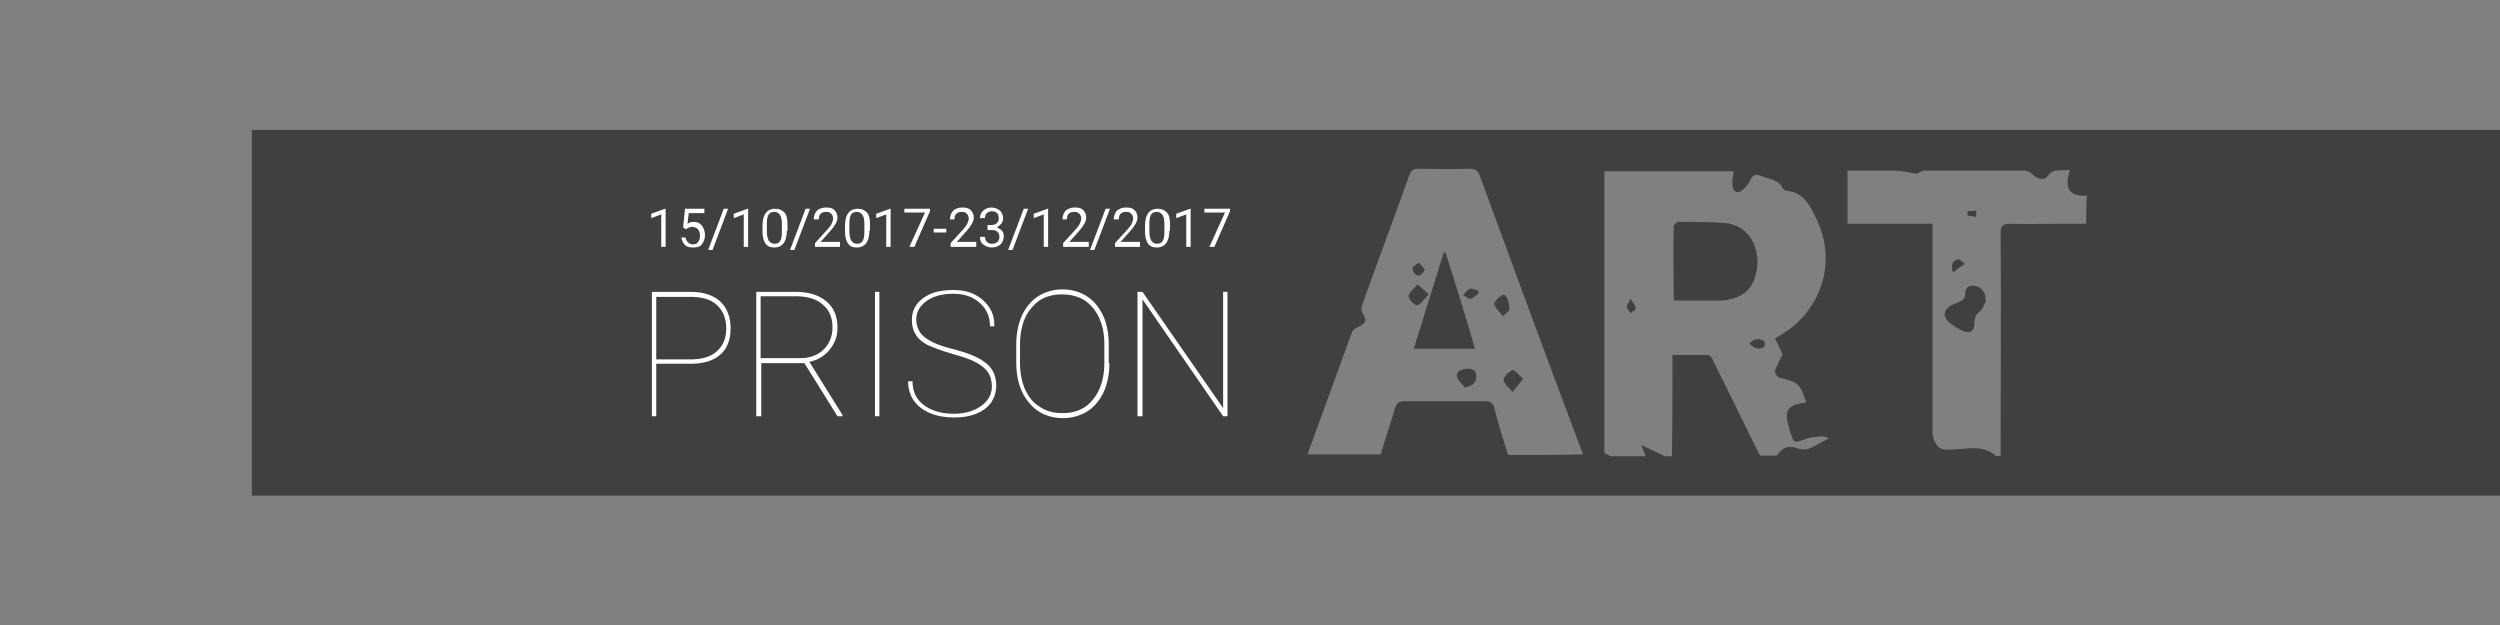 <?xml version="1.0" encoding="utf-8"?>
<!-- Generator: Adobe Illustrator 21.1.0, SVG Export Plug-In . SVG Version: 6.00 Build 0)  -->
<svg version="1.1" id="Layer_1" xmlns="http://www.w3.org/2000/svg" xmlns:xlink="http://www.w3.org/1999/xlink" x="0px" y="0px"
	 viewBox="0 0 400 100" style="enable-background:new 0 0 400 100;" xml:space="preserve">
<rect x="0" y="0" width="400" height="100" fill="#808080" stroke="none"/>
<style type="text/css">
	.st0{opacity:0.5;}
	.st1{fill:#FFFFFF;}
	.st2{opacity:0.7;}
	.st3{fill:#780A23;}
</style>
<title>campaign</title>
<g>
	<g class="st0">
		<path d="M235.2,46.2c-0.4,0.1-0.7,0.6-1.1,1c0.4,0.2,0.9,0.7,1.2,0.6c0.5-0.1,0.9-0.6,1.3-0.9c0-0.1,0-0.3-0.1-0.4
			C236.1,46.4,235.6,46.1,235.2,46.2z"/>
		<path d="M240.4,47.2c-0.6,0.3-1.4,1.1-1.3,1.5c0.2,0.7,0.9,1.3,1.4,1.9c0.4-0.4,0.9-0.9,1-1C241.5,48,240.9,46.9,240.4,47.2z"/>
		<path d="M260.3,49.1c0,0.3,0.4,0.7,0.6,1c0.3-0.3,0.8-0.5,0.8-0.8c0-0.4-0.4-0.8-0.8-1.5C260.6,48.4,260.3,48.7,260.3,49.1z"/>
		<path d="M242,59.2c-0.6,0.3-1.5,1.1-1.4,1.6c0.1,0.7,0.9,1.3,1.4,1.9c0.5-0.6,1-1.2,1.7-2.1C243,60,242.3,59.1,242,59.2z"/>
		<path d="M226.9,44.1c0.4,0,0.9-0.5,1-0.9c0.1-0.2-0.5-0.7-0.9-1.2c-0.5,0.4-1.1,0.8-1,1C226.1,43.5,226.5,44.1,226.9,44.1z"/>
		<path d="M234.8,59c-0.8,0-1.8,0.3-1.7,1.2c0.1,0.6,0.8,1.2,1.3,1.8c1.3-0.3,1.8-0.8,1.8-1.7C236.3,59.3,235.6,59,234.8,59z"/>
		<path d="M231.3,40.4c-0.1,0-0.2,0-0.3,0c-1.6,5.1-3.2,10.3-4.8,15.4c3.4,0,6.6,0,9.8,0C234.5,50.6,232.9,45.5,231.3,40.4z"/>
		<path d="M226.9,48.8c0.6-0.3,0.9-0.9,1.7-1.7c-0.8-0.7-1.3-1.2-1.8-1.6c-0.5,0.6-1.1,1.1-1.4,1.7
			C225.2,47.8,226.5,49.1,226.9,48.8z"/>
		<path d="M316.2,33.7c-0.5,0-0.9,0.1-1.4,0.1c0,0.2,0,0.5,0,0.7c0.5,0.1,0.9,0.1,1.4,0.2C316.2,34.4,316.2,34.1,316.2,33.7z"/>
		<path d="M276.1,35.7c-2.5-0.2-5-0.2-7.5-0.2c-0.3,0-0.8,0.4-0.8,0.7c-0.1,3.9,0,7.8,0,11.8c0.3,0.1,0.4,0.1,0.6,0.1
			c2.2,0,4.4,0,6.6,0c4-0.1,6-2.1,6.2-6.1C281.2,38.6,279.2,36,276.1,35.7z"/>
		<path d="M315.7,45.7c-1.1,0-1.3,0.7-1.3,1.7c0,0.3-0.4,0.6-0.7,0.8c-0.5,0.3-1.1,0.4-1.6,0.7c-1.1,0.7-1.3,1.7-0.3,2.6
			c0.7,0.6,1.6,1.2,2.4,1.5c1.1,0.4,1.7-0.1,1.7-1.2c0-0.9,0.2-1.5,0.9-2c0.5-0.4,0.7-1.2,0.9-1.5c0-0.4,0-0.4,0-0.5
			C317.7,46.7,316.8,45.7,315.7,45.7z"/>
		<path d="M40.3,20.8v58.5h360.2V20.8H40.3z M241.3,72.8c-0.8-2.5-1.6-5-2.2-7.5c-0.2-0.9-0.7-1.1-1.5-1.1c-4.3,0-8.6,0-12.9,0
			c-0.9,0-1.2,0.3-1.5,1.1c-0.7,2.5-1.6,5-2.3,7.4c-3.9,0-7.8,0-11.7,0c2.4-6.5,4.7-13,7.1-19.5c0.1-0.4,0.6-0.7,1-0.9
			c1.3-0.6,1.4-1,0.7-2.2c-0.2-0.3-0.2-0.8-0.1-1.2c2.5-7,5.1-13.9,7.6-20.9c0.3-0.8,0.7-1,1.5-1c2.7,0,5.4,0.1,8.1,0
			c1,0,1.4,0.3,1.7,1.2c5.1,13.9,10.2,27.8,15.4,41.6c0.4,1,0.7,1.9,1.1,2.9C249.3,72.8,245.3,72.8,241.3,72.8z M292.3,70.3
			c-1,0.5-1.9,1.1-2.9,1.5c-0.5,0.2-1.1,0.1-1.6,0c-1.5-0.6-2.6-0.3-3.5,1.1c-0.9,0-1.8,0-2.7,0c-2.6-5.2-5.1-10.4-7.7-15.6
			c-0.1-0.2-0.4-0.5-0.7-0.5c-1.8,0-3.7,0-5.6,0c0,0.8,0,1.3,0,1.9c0,4.8,0,9.5-0.1,14.3c-0.4,0-0.7,0-1.1,0
			c-1.1-0.5-2.3-1.1-3.8-1.8c0.3,0.8,0.5,1.3,0.7,1.8c-1.9,0-3.7,0-5.6,0c-0.3-0.2-0.7-0.3-1-0.5c0-14.9,0-30,0-45.1
			c6.9,0,13.8,0,20.7,0c-0.1,0.8-0.3,1.5-0.2,2.3c0.1,1.1,0.9,1.4,1.7,0.6c0.5-0.4,0.9-0.9,1.1-1.4c0.4-1,1-1.1,1.9-0.7
			c1.2,0.5,2.7,0.5,3.4,2c0.1,0.1,0.3,0.3,0.4,0.3c3,0.2,4,2.6,5,4.7c3.3,6.9,0.6,14.8-6.1,18.6c-0.2,0.1-0.4,0.2-0.6,0.4
			c0.5,0.9,0.9,1.8,1.2,2.5c-0.5,1-0.9,1.8-1.2,2.6c-0.1,0.3,0.4,1.1,0.7,1.1c3.1,0.8,3.3,1,4.3,4c-3.3,0.4-3.6,1.4-2.6,4.6
			c0.6,2,0.7,1.9,2.6,1.2c0.8-0.3,1.7-0.3,2.6-0.4c0.4,0,0.8,0.3,1.2,0.4C292.7,70.1,292.5,70.2,292.3,70.3z M333.8,35.8
			c-1.6,0-3.1,0-4.7,0c-2.5,0-5,0.1-7.4,0c-1.3,0-1.6,0.3-1.6,1.6c0.1,11.3,0,22.6,0,33.9c0,0.5,0,1,0,1.6c-0.4,0-0.7,0.2-0.8,0
			c-2-1.7-4.3-1.1-6.5-1c-1.2,0-2.4,0.4-3.1-1c-0.3-0.5-0.5-1.1-0.5-1.6c0-10.6,0-21.2,0-31.8c0-0.5,0-1,0-1.7c-4.6,0-9.1,0-13.6,0
			c0-2.8,0-5.7,0-8.5c2.5,0,4.9,0,7.4,0c1.2,0,2.4,0.3,3.6,0.5c0.4-0.1,0.9-0.5,1.4-0.5c5.3,0,10.7,0,16,0c0.4,0,0.9,0.3,1.2,0.6
			c0.7,0.7,1.9,1.1,2.4,0.3c1-1.4,2.3-0.8,3.6-1c-1,2.9-0.1,4.3,2.7,4.1C333.8,32.8,333.8,34.2,333.8,35.8z"/>
		<path d="M314.4,42.2c-0.4-0.2-0.8-0.8-1.1-0.7c-0.8,0.2-1.3,0.8-0.8,2.1C313.2,43,313.8,42.6,314.4,42.2z"/>
		<path d="M279.9,55c0.7,0.6,1.5,1.1,2.4,0.5c0.1-0.1,0.1-0.8,0-0.9C281.5,54.1,280.6,54.1,279.9,55z"/>
	</g>
	<g>
		<g>
			<path class="st1" d="M105,58.2v8.4h-0.7V46.7h6.2c2,0,3.6,0.5,4.7,1.5c1.1,1,1.7,2.5,1.7,4.3c0,1.8-0.5,3.2-1.6,4.2
				c-1.1,1-2.7,1.5-4.7,1.5H105z M105,57.5h5.5c1.8,0,3.2-0.4,4.2-1.3c1-0.9,1.5-2.1,1.5-3.6c0-1.6-0.5-2.9-1.5-3.8
				c-1-0.9-2.4-1.3-4.2-1.3H105V57.5z"/>
			<path class="st1" d="M128.7,58.1h-6.9v8.5H121V46.7h6.4c2,0,3.6,0.5,4.8,1.5c1.2,1,1.8,2.4,1.8,4.2c0,1.4-0.4,2.5-1.3,3.6
				c-0.8,1-1.9,1.6-3.2,1.9l5.3,8.5v0.2H134L128.7,58.1z M121.8,57.3h6.3c1.5,0,2.8-0.5,3.7-1.4c0.9-0.9,1.4-2.1,1.4-3.5
				c0-1.6-0.5-2.8-1.6-3.7c-1-0.9-2.5-1.3-4.3-1.3h-5.6V57.3z"/>
			<path class="st1" d="M140.7,66.6H140V46.7h0.7V66.6z"/>
			<path class="st1" d="M158.7,61.8c0-0.8-0.2-1.6-0.6-2.2c-0.4-0.6-1-1.1-1.9-1.6c-0.9-0.5-2.1-0.9-3.9-1.4c-1.7-0.5-3-1-3.9-1.4
				c-0.9-0.5-1.5-1-1.9-1.7c-0.4-0.6-0.6-1.4-0.6-2.3c0-1.5,0.6-2.6,1.8-3.5c1.2-0.9,2.8-1.3,4.8-1.3c1.3,0,2.4,0.2,3.4,0.7
				c1,0.5,1.8,1.2,2.4,2.1c0.6,0.9,0.8,1.9,0.8,3h-0.7c0-1.5-0.5-2.7-1.6-3.7c-1.1-1-2.5-1.5-4.3-1.5c-1.8,0-3.2,0.4-4.3,1.2
				c-1.1,0.8-1.6,1.8-1.6,2.9c0,1.2,0.5,2.2,1.4,2.9c0.9,0.7,2.5,1.4,4.7,1.9c2.2,0.6,3.7,1.2,4.8,2c1.3,0.9,1.9,2.2,1.9,3.8
				c0,1-0.3,1.9-0.8,2.7c-0.6,0.8-1.4,1.4-2.4,1.8c-1,0.4-2.2,0.6-3.5,0.6c-1.4,0-2.7-0.2-3.9-0.7c-1.2-0.5-2-1.2-2.6-2
				c-0.6-0.9-0.9-1.9-0.9-3.1h0.7c0,1.6,0.6,2.9,1.8,3.8c1.2,0.9,2.8,1.4,4.8,1.4c1.7,0,3.2-0.4,4.3-1.2
				C158.1,64.2,158.7,63.1,158.7,61.8z"/>
			<path class="st1" d="M177.5,58.1c0,1.7-0.3,3.3-0.9,4.6c-0.6,1.3-1.5,2.4-2.6,3.1c-1.1,0.7-2.5,1.1-3.9,1.1
				c-2.2,0-4.1-0.8-5.4-2.4c-1.4-1.6-2.1-3.8-2.1-6.5v-2.9c0-1.7,0.3-3.2,0.9-4.6c0.6-1.3,1.5-2.4,2.6-3.1c1.1-0.7,2.5-1.1,3.9-1.1
				c1.5,0,2.8,0.4,3.9,1.1c1.1,0.7,2,1.8,2.6,3.1c0.6,1.3,0.9,2.9,0.9,4.6V58.1z M176.7,55.1c0-2.4-0.6-4.3-1.8-5.8
				c-1.2-1.5-2.9-2.2-5-2.2c-2.1,0-3.7,0.7-4.9,2.2c-1.2,1.4-1.8,3.4-1.8,5.9v2.9c0,1.6,0.3,3,0.8,4.2c0.6,1.2,1.3,2.2,2.4,2.8
				c1,0.7,2.2,1,3.6,1c2.1,0,3.7-0.7,4.9-2.2c1.2-1.5,1.8-3.4,1.8-5.9V55.1z"/>
			<path class="st1" d="M196.4,66.6h-0.7l-12.9-18.7v18.7H182V46.7h0.8l12.9,18.6V46.7h0.7V66.6z"/>
		</g>
		<g>
			<path class="st1" d="M106.6,39.5h-0.8v-5.2l-1.6,0.6v-0.7l2.2-0.8h0.1V39.5z"/>
			<path class="st1" d="M109.3,36.4l0.3-3h3.1v0.7h-2.5l-0.2,1.7c0.3-0.2,0.6-0.3,1-0.3c0.6,0,1,0.2,1.3,0.6
				c0.3,0.4,0.5,0.9,0.5,1.5c0,0.6-0.2,1.1-0.5,1.5s-0.8,0.5-1.4,0.5c-0.5,0-1-0.1-1.3-0.4c-0.3-0.3-0.5-0.7-0.6-1.2h0.7
				c0,0.3,0.2,0.6,0.4,0.8c0.2,0.2,0.5,0.3,0.8,0.3c0.4,0,0.6-0.1,0.8-0.4c0.2-0.2,0.3-0.6,0.3-1c0-0.4-0.1-0.7-0.3-1
				c-0.2-0.2-0.5-0.4-0.9-0.4c-0.3,0-0.6,0.1-0.8,0.2l-0.2,0.2L109.3,36.4z"/>
			<path class="st1" d="M114,40h-0.7l2.5-6.6h0.7L114,40z"/>
			<path class="st1" d="M119.8,39.5H119v-5.2l-1.6,0.6v-0.7l2.2-0.8h0.1V39.5z"/>
			<path class="st1" d="M125.9,36.9c0,0.9-0.2,1.6-0.5,2c-0.3,0.4-0.8,0.7-1.5,0.7c-0.7,0-1.1-0.2-1.4-0.6c-0.3-0.4-0.5-1.1-0.5-1.9
				v-1c0-0.9,0.2-1.6,0.5-2c0.3-0.4,0.8-0.7,1.5-0.7c0.7,0,1.1,0.2,1.5,0.6s0.5,1.1,0.5,1.9V36.9z M125.1,35.8
				c0-0.7-0.1-1.1-0.3-1.4c-0.2-0.3-0.5-0.5-0.9-0.5c-0.4,0-0.7,0.1-0.9,0.4c-0.2,0.3-0.3,0.8-0.3,1.4V37c0,0.7,0.1,1.1,0.3,1.5
				c0.2,0.3,0.5,0.5,0.9,0.5c0.4,0,0.7-0.1,0.9-0.4c0.2-0.3,0.3-0.8,0.3-1.4V35.8z"/>
			<path class="st1" d="M127.1,40h-0.7l2.5-6.6h0.7L127.1,40z"/>
			<path class="st1" d="M134.4,39.5h-4v-0.6l2.1-2.3c0.3-0.4,0.5-0.6,0.6-0.9c0.1-0.2,0.2-0.5,0.2-0.7c0-0.3-0.1-0.6-0.3-0.8
				c-0.2-0.2-0.4-0.3-0.8-0.3c-0.4,0-0.7,0.1-0.9,0.3c-0.2,0.2-0.3,0.5-0.3,0.9h-0.8c0-0.6,0.2-1,0.5-1.4c0.4-0.3,0.8-0.5,1.5-0.5
				c0.6,0,1,0.1,1.3,0.4c0.3,0.3,0.5,0.7,0.5,1.2c0,0.6-0.4,1.3-1.1,2.1l-1.6,1.8h3.1V39.5z"/>
			<path class="st1" d="M139.1,36.9c0,0.9-0.2,1.6-0.5,2c-0.3,0.4-0.8,0.7-1.5,0.7c-0.7,0-1.1-0.2-1.4-0.6c-0.3-0.4-0.5-1.1-0.5-1.9
				v-1c0-0.9,0.2-1.6,0.5-2c0.3-0.4,0.8-0.7,1.5-0.7c0.7,0,1.1,0.2,1.5,0.6s0.5,1.1,0.5,1.9V36.9z M138.3,35.8
				c0-0.7-0.1-1.1-0.3-1.4c-0.2-0.3-0.5-0.5-0.9-0.5c-0.4,0-0.7,0.1-0.9,0.4c-0.2,0.3-0.3,0.8-0.3,1.4V37c0,0.7,0.1,1.1,0.3,1.5
				c0.2,0.3,0.5,0.5,0.9,0.5c0.4,0,0.7-0.1,0.9-0.4c0.2-0.3,0.3-0.8,0.3-1.4V35.8z"/>
			<path class="st1" d="M142.6,39.5h-0.8v-5.2l-1.6,0.6v-0.7l2.2-0.8h0.1V39.5z"/>
			<path class="st1" d="M148.8,33.8l-2.5,5.7h-0.8L148,34h-3.3v-0.6h4.1V33.8z"/>
			<path class="st1" d="M151.4,37.2h-2v-0.6h2V37.2z"/>
			<path class="st1" d="M156.1,39.5h-4v-0.6l2.1-2.3c0.3-0.4,0.5-0.6,0.6-0.9c0.1-0.2,0.2-0.5,0.2-0.7c0-0.3-0.1-0.6-0.3-0.8
				c-0.2-0.2-0.4-0.3-0.8-0.3c-0.4,0-0.7,0.1-0.9,0.3c-0.2,0.2-0.3,0.5-0.3,0.9H152c0-0.6,0.2-1,0.5-1.4c0.4-0.3,0.8-0.5,1.5-0.5
				c0.6,0,1,0.1,1.3,0.4c0.3,0.3,0.5,0.7,0.5,1.2c0,0.6-0.4,1.3-1.1,2.1l-1.6,1.8h3.1V39.5z"/>
			<path class="st1" d="M158,36h0.6c0.4,0,0.7-0.1,0.9-0.3c0.2-0.2,0.3-0.4,0.3-0.8c0-0.7-0.4-1.1-1.1-1.1c-0.3,0-0.6,0.1-0.8,0.3
				c-0.2,0.2-0.3,0.4-0.3,0.8h-0.8c0-0.5,0.2-0.9,0.5-1.2c0.4-0.3,0.8-0.5,1.3-0.5c0.6,0,1,0.2,1.4,0.5c0.3,0.3,0.5,0.7,0.5,1.3
				c0,0.3-0.1,0.5-0.3,0.8c-0.2,0.2-0.4,0.4-0.7,0.6c0.3,0.1,0.6,0.3,0.8,0.5c0.2,0.2,0.3,0.5,0.3,0.9c0,0.5-0.2,1-0.5,1.3
				c-0.4,0.3-0.8,0.5-1.4,0.5c-0.6,0-1-0.2-1.4-0.5c-0.4-0.3-0.5-0.7-0.5-1.2h0.8c0,0.3,0.1,0.6,0.3,0.8c0.2,0.2,0.5,0.3,0.8,0.3
				c0.4,0,0.7-0.1,0.9-0.3c0.2-0.2,0.3-0.5,0.3-0.8c0-0.4-0.1-0.6-0.3-0.8c-0.2-0.2-0.5-0.3-0.9-0.3H158V36z"/>
			<path class="st1" d="M162,40h-0.7l2.5-6.6h0.7L162,40z"/>
			<path class="st1" d="M167.8,39.5H167v-5.2l-1.6,0.6v-0.7l2.2-0.8h0.1V39.5z"/>
			<path class="st1" d="M174.1,39.5h-4v-0.6l2.1-2.3c0.3-0.4,0.5-0.6,0.6-0.9c0.1-0.2,0.2-0.5,0.2-0.7c0-0.3-0.1-0.6-0.3-0.8
				c-0.2-0.2-0.4-0.3-0.8-0.3c-0.4,0-0.7,0.1-0.9,0.3c-0.2,0.2-0.3,0.5-0.3,0.9H170c0-0.6,0.2-1,0.5-1.4c0.4-0.3,0.8-0.5,1.5-0.5
				c0.6,0,1,0.1,1.3,0.4c0.3,0.3,0.5,0.7,0.5,1.2c0,0.6-0.4,1.3-1.1,2.1l-1.6,1.8h3.1V39.5z"/>
			<path class="st1" d="M175.1,40h-0.7l2.5-6.6h0.7L175.1,40z"/>
			<path class="st1" d="M182.4,39.5h-4v-0.6l2.1-2.3c0.3-0.4,0.5-0.6,0.6-0.9c0.1-0.2,0.2-0.5,0.2-0.7c0-0.3-0.1-0.6-0.3-0.8
				c-0.2-0.2-0.4-0.3-0.8-0.3c-0.4,0-0.7,0.1-0.9,0.3c-0.2,0.2-0.3,0.5-0.3,0.9h-0.8c0-0.6,0.2-1,0.5-1.4c0.4-0.3,0.8-0.5,1.5-0.5
				c0.6,0,1,0.1,1.3,0.4c0.3,0.3,0.5,0.7,0.5,1.2c0,0.6-0.4,1.3-1.1,2.1l-1.6,1.8h3.1V39.5z"/>
			<path class="st1" d="M187.1,36.9c0,0.9-0.2,1.6-0.5,2c-0.3,0.4-0.8,0.7-1.5,0.7c-0.7,0-1.1-0.2-1.4-0.6c-0.3-0.4-0.5-1.1-0.5-1.9
				v-1c0-0.9,0.2-1.6,0.5-2c0.3-0.4,0.8-0.7,1.5-0.7c0.7,0,1.1,0.2,1.5,0.6s0.5,1.1,0.5,1.9V36.9z M186.3,35.8
				c0-0.7-0.1-1.1-0.3-1.4c-0.2-0.3-0.5-0.5-0.9-0.5c-0.4,0-0.7,0.1-0.9,0.4c-0.2,0.3-0.3,0.8-0.3,1.4V37c0,0.7,0.1,1.1,0.3,1.5
				c0.2,0.3,0.5,0.5,0.9,0.5c0.4,0,0.7-0.1,0.9-0.4c0.2-0.3,0.3-0.8,0.3-1.4V35.8z"/>
			<path class="st1" d="M190.6,39.5h-0.8v-5.2l-1.6,0.6v-0.7l2.2-0.8h0.1V39.5z"/>
			<path class="st1" d="M196.8,33.8l-2.5,5.7h-0.8L196,34h-3.3v-0.6h4.1V33.8z"/>
		</g>
	</g>
</g>
<rect x="-9.8" y="229.8" class="st2" width="394.1" height="55.4"/>
<rect x="29.4" y="289.4" class="st2" width="355" height="5.3"/>
<rect x="70.4" y="298.2" class="st2" width="314" height="5.3"/>
<g>
	<path class="st3" d="M236.9,290c-0.4-0.2-0.8-0.4-1.2-0.6c0-18,0-36,0-54.2c8.3,0,16.6,0,24.9,0c-0.1,0.9-0.4,1.8-0.3,2.7
		c0.2,1.4,1.1,1.7,2.1,0.8c0.5-0.5,1.1-1.1,1.4-1.7c0.5-1.2,1.2-1.3,2.3-0.9c1.5,0.6,3.3,0.6,4.1,2.4c0.1,0.2,0.3,0.4,0.5,0.4
		c3.6,0.2,4.8,3.1,6,5.7c3.9,8.3,0.7,17.8-7.3,22.3c-0.2,0.1-0.4,0.3-0.7,0.5c0.6,1.1,1.1,2.2,1.5,3c-0.5,1.2-1.1,2.1-1.4,3.1
		c-0.1,0.4,0.4,1.3,0.8,1.4c3.7,1,4,1.2,5.2,4.7c-4,0.5-4.3,1.7-3.1,5.5c0.7,2.4,0.8,2.3,3.2,1.4c1-0.4,2.1-0.4,3.1-0.4
		c0.5,0,1,0.3,1.5,0.5c-0.3,0.1-0.6,0.2-0.8,0.2c-1.1,0.6-2.2,1.3-3.4,1.8c-0.5,0.2-1.3,0.2-1.9,0c-1.8-0.7-3.1-0.4-4.3,1.3
		c-1.1,0-2.1,0-3.2,0c-3.1-6.3-6.2-12.5-9.3-18.8c-0.1-0.3-0.5-0.6-0.8-0.6c-2.2-0.1-4.4,0-6.7,0c0,0.9,0,1.6,0,2.3
		c0,5.7-0.1,11.4-0.1,17.2c-0.4,0-0.9,0-1.3,0c-1.4-0.7-2.7-1.3-4.6-2.2c0.3,0.9,0.6,1.6,0.8,2.2C241.4,290,239.2,290,236.9,290z
		 M248.8,260.2c0.4,0.1,0.5,0.2,0.7,0.2c2.7,0,5.3,0,8,0c4.8-0.1,7.2-2.6,7.4-7.3c0.2-4.2-2.1-7.4-6-7.7c-3-0.3-6-0.2-9.1-0.2
		c-0.3,0-1,0.5-1,0.8C248.8,250.7,248.8,255.4,248.8,260.2z M263.5,268.5c0.9,0.7,1.8,1.4,2.9,0.6c0.2-0.1,0.2-1,0-1.1
		C265.5,267.5,264.4,267.4,263.5,268.5z M240.9,259.8c-0.5,0.7-0.9,1.2-0.9,1.5c0,0.4,0.5,0.8,0.8,1.2c0.4-0.3,1-0.6,1-1
		C241.8,261.1,241.3,260.7,240.9,259.8z"/>
	<path class="st3" d="M178.6,290c2.9-7.8,5.7-15.7,8.6-23.5c0.2-0.5,0.7-0.9,1.2-1.1c1.5-0.8,1.7-1.2,0.8-2.6
		c-0.2-0.4-0.3-1-0.1-1.4c3-8.4,6.1-16.7,9.2-25.1c0.3-0.9,0.8-1.2,1.8-1.2c3.2,0,6.5,0.1,9.7,0c1.1,0,1.6,0.4,2,1.4
		c6.1,16.7,12.3,33.4,18.5,50c0.4,1.1,0.9,2.3,1.3,3.4c-4.8,0-9.6,0-14.3,0c-0.9-3-1.9-6-2.7-9c-0.3-1-0.8-1.3-1.8-1.3
		c-5.2,0-10.3,0-15.5,0c-1,0-1.5,0.3-1.8,1.3c-0.9,3-1.9,6-2.8,9C187.9,290,183.3,290,178.6,290z M205.1,250.9c-0.1,0-0.2,0-0.3,0
		c-1.9,6.2-3.8,12.3-5.7,18.6c4.1,0,7.9,0,11.8,0C208.9,263.2,207,257,205.1,250.9z M201.9,259c-0.9-0.9-1.6-1.4-2.2-2
		c-0.6,0.7-1.4,1.3-1.7,2.1c-0.3,0.7,1.2,2.3,1.8,2C200.6,260.7,201,259.9,201.9,259z M217.4,262c0-1.9-0.7-3.2-1.4-2.9
		c-0.7,0.3-1.7,1.3-1.6,1.8c0.2,0.9,1.1,1.6,1.7,2.3C216.7,262.7,217.2,262.2,217.4,262z M208.9,276.9c1.5-0.3,2.1-0.9,2.2-2
		c0.1-1.2-0.8-1.6-1.7-1.6c-1,0-2.1,0.4-2,1.5C207.4,275.6,208.4,276.2,208.9,276.9z M220,275.2c-0.8-0.7-1.7-1.8-2-1.7
		c-0.7,0.3-1.8,1.3-1.7,1.9c0.1,0.8,1.1,1.6,1.7,2.3C218.6,277,219.2,276.3,220,275.2z M211.5,258.8c0-0.2-0.1-0.4-0.1-0.5
		c-0.5-0.1-1.2-0.5-1.6-0.4c-0.5,0.2-0.9,0.8-1.3,1.2c0.5,0.3,1,0.8,1.5,0.8C210.5,259.7,211,259.2,211.5,258.8z M200,253
		c-0.6,0.5-1.3,1-1.3,1.2c0.1,0.5,0.7,1.2,1.1,1.2c0.4,0,1.1-0.6,1.3-1.1C201.2,254.1,200.5,253.6,200,253z"/>
	<path class="st3" d="M282.2,235.2c3,0,5.9,0,8.9,0.1c1.4,0,2.9,0.4,4.3,0.6c0.5-0.2,1.1-0.6,1.7-0.6c6.4,0,12.9,0,19.3,0
		c0.5,0,1.1,0.4,1.4,0.7c0.8,0.9,2.3,1.3,2.9,0.4c1.2-1.7,2.8-0.9,4.3-1.2c-1.2,3.5-0.1,5.2,3.3,4.9c0,1.7,0,3.4,0,5.2
		c-1.9,0-3.8,0-5.6,0c-3,0-6,0.1-8.9,0c-1.5-0.1-2,0.3-2,1.9c0.1,13.6,0,27.2,0,40.8c0,0.6,0,1.3,0,2c-0.4,0-0.8,0.2-1,0.1
		c-2.4-2-5.2-1.3-7.9-1.3c-1.4,0-2.9,0.5-3.8-1.2c-0.3-0.6-0.6-1.3-0.6-2c0-12.7,0-25.5,0-38.2c0-0.6,0-1.2,0-2c-5.6,0-11,0-16.4,0
		C282.2,242,282.2,238.6,282.2,235.2z M309,260.4c0-0.5,0-0.5,0-0.6c-0.1-1.3-1.1-2.5-2.4-2.5c-1.3,0-1.6,0.9-1.6,2
		c0,0.3-0.5,0.7-0.8,1c-0.6,0.4-1.3,0.5-1.9,0.9c-1.3,0.8-1.6,2.1-0.4,3.1c0.8,0.8,1.9,1.4,2.9,1.8c1.3,0.5,2-0.1,2-1.5
		c0-1,0.2-1.8,1.1-2.4C308.6,261.7,308.8,260.8,309,260.4z M302.7,254.8c0.9-0.7,1.6-1.2,2.3-1.7c-0.5-0.3-1-0.9-1.3-0.8
		C302.8,252.5,302.2,253.2,302.7,254.8z M305.5,243.1c0,0.3,0,0.6,0,0.9c0.6,0.1,1.1,0.2,1.7,0.3c0-0.4,0-0.8,0.1-1.2
		C306.7,243,306.1,243,305.5,243.1z"/>
</g>
<g>
	<g>
		<path class="st1" d="M32.3,267.3v10.1h-0.9v-24h7.5c2.4,0,4.3,0.6,5.7,1.9c1.4,1.2,2,2.9,2,5.1c0,2.2-0.7,3.9-2,5
			c-1.3,1.2-3.2,1.8-5.6,1.8H32.3z M32.3,266.4h6.6c2.2,0,3.8-0.5,5-1.6c1.2-1,1.8-2.5,1.8-4.4c0-1.9-0.6-3.4-1.8-4.5
			c-1.2-1.1-2.9-1.6-5-1.6h-6.6V266.4z"/>
		<path class="st1" d="M60.8,267.2h-8.3v10.3h-0.9v-24h7.6c2.4,0,4.3,0.6,5.7,1.9c1.4,1.2,2.1,2.9,2.1,5.1c0,1.6-0.5,3.1-1.5,4.3
			c-1,1.2-2.3,2-3.9,2.3l6.4,10.3v0.2h-0.9L60.8,267.2z M52.4,266.3H60c1.8,0,3.3-0.6,4.5-1.7c1.1-1.1,1.7-2.5,1.7-4.2
			c0-1.9-0.6-3.3-1.9-4.4c-1.3-1.1-3-1.6-5.2-1.6h-6.7V266.3z"/>
		<path class="st1" d="M75.2,277.4h-0.9v-24h0.9V277.4z"/>
		<path class="st1" d="M96.8,271.7c0-1-0.2-1.9-0.7-2.6c-0.5-0.7-1.2-1.3-2.3-1.9c-1-0.5-2.6-1.1-4.7-1.7c-2.1-0.6-3.6-1.1-4.7-1.7
			c-1-0.6-1.8-1.3-2.3-2c-0.5-0.8-0.7-1.7-0.7-2.8c0-1.7,0.7-3.2,2.2-4.2c1.5-1.1,3.4-1.6,5.7-1.6c1.5,0,2.9,0.3,4.1,0.9
			c1.2,0.6,2.2,1.4,2.8,2.5c0.7,1.1,1,2.3,1,3.7h-0.9c0-1.8-0.7-3.3-2-4.4c-1.3-1.2-3-1.8-5.1-1.8c-2.1,0-3.8,0.5-5.1,1.4
			c-1.3,0.9-2,2.1-2,3.5c0,1.4,0.6,2.6,1.7,3.5c1.1,0.9,3,1.7,5.6,2.3c2.6,0.7,4.5,1.5,5.7,2.3c1.5,1.1,2.3,2.6,2.3,4.5
			c0,1.2-0.3,2.3-1,3.2c-0.7,0.9-1.6,1.6-2.9,2.1c-1.3,0.5-2.7,0.8-4.2,0.8c-1.7,0-3.3-0.3-4.7-0.9c-1.4-0.6-2.4-1.4-3.1-2.5
			c-0.7-1.1-1-2.3-1-3.8h0.9c0,2,0.7,3.5,2.2,4.6c1.5,1.1,3.4,1.6,5.7,1.6c2.1,0,3.8-0.5,5.2-1.4C96.2,274.5,96.8,273.2,96.8,271.7z
			"/>
		<path class="st1" d="M119.4,267.2c0,2.1-0.4,3.9-1.1,5.5c-0.7,1.6-1.8,2.8-3.2,3.7c-1.4,0.9-3,1.3-4.7,1.3c-2.7,0-4.9-1-6.6-2.9
			c-1.7-1.9-2.5-4.5-2.5-7.8v-3.5c0-2.1,0.4-3.9,1.1-5.5c0.7-1.6,1.8-2.8,3.2-3.7c1.4-0.9,3-1.3,4.7-1.3c1.8,0,3.4,0.4,4.7,1.3
			c1.4,0.9,2.4,2.1,3.2,3.7c0.7,1.6,1.1,3.4,1.1,5.5V267.2z M118.5,263.6c0-2.9-0.7-5.2-2.2-7c-1.5-1.8-3.5-2.6-6-2.6
			c-2.5,0-4.4,0.9-5.9,2.6c-1.5,1.7-2.2,4.1-2.2,7.1v3.5c0,1.9,0.3,3.6,1,5.1c0.7,1.5,1.6,2.6,2.8,3.4c1.2,0.8,2.7,1.2,4.3,1.2
			c2.5,0,4.5-0.9,5.9-2.6c1.5-1.7,2.2-4.1,2.2-7.1V263.6z"/>
		<path class="st1" d="M142.1,277.4h-0.9L125.8,255v22.5h-0.9v-24h0.9l15.5,22.4v-22.4h0.9V277.4z"/>
	</g>
	<g>
		<path class="st1" d="M35.2,244.8h-0.9v-6.2l-1.9,0.7v-0.8l2.7-1h0.1V244.8z"/>
		<path class="st1" d="M38.4,241.1l0.4-3.7h3.8v0.9h-3l-0.2,2c0.4-0.2,0.8-0.3,1.2-0.3c0.7,0,1.2,0.2,1.6,0.7c0.4,0.4,0.6,1,0.6,1.8
			c0,0.8-0.2,1.4-0.6,1.8c-0.4,0.4-1,0.7-1.7,0.7c-0.6,0-1.2-0.2-1.6-0.5c-0.4-0.4-0.6-0.9-0.7-1.5H39c0.1,0.4,0.2,0.7,0.4,0.9
			c0.2,0.2,0.6,0.3,1,0.3c0.4,0,0.8-0.1,1-0.4c0.2-0.3,0.4-0.7,0.4-1.2c0-0.5-0.1-0.9-0.4-1.2c-0.3-0.3-0.6-0.4-1.1-0.4
			c-0.4,0-0.7,0.1-1,0.3l-0.2,0.2L38.4,241.1z"/>
		<path class="st1" d="M44,245.4h-0.8l3.1-8h0.8L44,245.4z"/>
		<path class="st1" d="M51.1,244.8h-0.9v-6.2l-1.9,0.7v-0.8l2.7-1h0.1V244.8z"/>
		<path class="st1" d="M58.4,241.6c0,1.1-0.2,1.9-0.6,2.4c-0.4,0.5-1,0.8-1.7,0.8c-0.8,0-1.4-0.3-1.7-0.8c-0.4-0.5-0.6-1.3-0.6-2.3
			v-1.2c0-1.1,0.2-1.9,0.6-2.4c0.4-0.5,1-0.8,1.8-0.8c0.8,0,1.4,0.3,1.7,0.8c0.4,0.5,0.6,1.3,0.6,2.3V241.6z M57.5,240.4
			c0-0.8-0.1-1.4-0.3-1.7c-0.2-0.4-0.6-0.5-1.1-0.5c-0.5,0-0.8,0.2-1,0.5c-0.2,0.4-0.3,0.9-0.3,1.7v1.5c0,0.8,0.1,1.4,0.3,1.8
			c0.2,0.4,0.6,0.6,1,0.6c0.5,0,0.8-0.2,1-0.5c0.2-0.4,0.3-0.9,0.4-1.7V240.4z"/>
		<path class="st1" d="M59.9,245.4h-0.8l3.1-8h0.8L59.9,245.4z"/>
		<path class="st1" d="M68.7,244.8h-4.8v-0.7l2.5-2.8c0.4-0.4,0.6-0.8,0.8-1c0.1-0.3,0.2-0.5,0.2-0.8c0-0.4-0.1-0.7-0.3-0.9
			c-0.2-0.2-0.5-0.4-0.9-0.4c-0.5,0-0.8,0.1-1.1,0.4c-0.3,0.3-0.4,0.6-0.4,1.1h-0.9c0-0.7,0.2-1.2,0.7-1.6c0.4-0.4,1-0.6,1.7-0.6
			c0.7,0,1.2,0.2,1.6,0.5c0.4,0.4,0.6,0.8,0.6,1.4c0,0.7-0.5,1.6-1.4,2.6l-2,2.1h3.7V244.8z"/>
		<path class="st1" d="M74.2,241.6c0,1.1-0.2,1.9-0.6,2.4c-0.4,0.5-1,0.8-1.7,0.8c-0.8,0-1.4-0.3-1.7-0.8c-0.4-0.5-0.6-1.3-0.6-2.3
			v-1.2c0-1.1,0.2-1.9,0.6-2.4c0.4-0.5,1-0.8,1.8-0.8c0.8,0,1.4,0.3,1.7,0.8c0.4,0.5,0.6,1.3,0.6,2.3V241.6z M73.3,240.4
			c0-0.8-0.1-1.4-0.3-1.7c-0.2-0.4-0.6-0.5-1.1-0.5c-0.5,0-0.8,0.2-1,0.5c-0.2,0.4-0.3,0.9-0.3,1.7v1.5c0,0.8,0.1,1.4,0.3,1.8
			c0.2,0.4,0.6,0.6,1,0.6c0.5,0,0.8-0.2,1-0.5c0.2-0.4,0.3-0.9,0.4-1.7V240.4z"/>
		<path class="st1" d="M78.5,244.8h-0.9v-6.2l-1.9,0.7v-0.8l2.7-1h0.1V244.8z"/>
		<path class="st1" d="M86,238l-3,6.8h-1l3-6.6h-4v-0.8h5V238z"/>
		<path class="st1" d="M89.1,242h-2.5v-0.8h2.5V242z"/>
		<path class="st1" d="M94.7,244.8h-4.8v-0.7l2.5-2.8c0.4-0.4,0.6-0.8,0.8-1c0.1-0.3,0.2-0.5,0.2-0.8c0-0.4-0.1-0.7-0.3-0.9
			c-0.2-0.2-0.5-0.4-0.9-0.4c-0.5,0-0.8,0.1-1.1,0.4c-0.3,0.3-0.4,0.6-0.4,1.1h-0.9c0-0.7,0.2-1.2,0.7-1.6s1-0.6,1.7-0.6
			c0.7,0,1.2,0.2,1.6,0.5c0.4,0.4,0.6,0.8,0.6,1.4c0,0.7-0.5,1.6-1.4,2.6l-2,2.1h3.7V244.8z"/>
		<path class="st1" d="M97,240.6h0.7c0.4,0,0.8-0.1,1-0.3s0.4-0.5,0.4-0.9c0-0.9-0.4-1.3-1.3-1.3c-0.4,0-0.7,0.1-1,0.3
			c-0.2,0.2-0.4,0.5-0.4,0.9h-0.9c0-0.6,0.2-1.1,0.6-1.4c0.4-0.4,1-0.6,1.6-0.6c0.7,0,1.2,0.2,1.6,0.5c0.4,0.4,0.6,0.9,0.6,1.5
			c0,0.3-0.1,0.6-0.3,0.9c-0.2,0.3-0.5,0.5-0.8,0.7c0.4,0.1,0.7,0.3,0.9,0.6s0.3,0.7,0.3,1.1c0,0.7-0.2,1.2-0.6,1.6
			c-0.4,0.4-1,0.6-1.7,0.6c-0.7,0-1.2-0.2-1.7-0.6c-0.4-0.4-0.6-0.9-0.6-1.5h0.9c0,0.4,0.1,0.7,0.4,0.9c0.3,0.2,0.6,0.3,1,0.3
			c0.5,0,0.8-0.1,1-0.4c0.2-0.2,0.4-0.6,0.4-1c0-0.4-0.1-0.8-0.4-1c-0.3-0.2-0.6-0.3-1.1-0.4H97V240.6z"/>
		<path class="st1" d="M101.8,245.4H101l3.1-8h0.8L101.8,245.4z"/>
		<path class="st1" d="M108.8,244.8h-0.9v-6.2l-1.9,0.7v-0.8l2.7-1h0.1V244.8z"/>
		<path class="st1" d="M116.3,244.8h-4.8v-0.7l2.5-2.8c0.4-0.4,0.6-0.8,0.8-1c0.1-0.3,0.2-0.5,0.2-0.8c0-0.4-0.1-0.7-0.3-0.9
			c-0.2-0.2-0.5-0.4-0.9-0.4c-0.5,0-0.8,0.1-1.1,0.4c-0.3,0.3-0.4,0.6-0.4,1.1h-0.9c0-0.7,0.2-1.2,0.7-1.6s1-0.6,1.7-0.6
			c0.7,0,1.2,0.2,1.6,0.5c0.4,0.4,0.6,0.8,0.6,1.4c0,0.7-0.5,1.6-1.4,2.6l-2,2.1h3.7V244.8z"/>
		<path class="st1" d="M117.6,245.4h-0.8l3.1-8h0.8L117.6,245.4z"/>
		<path class="st1" d="M126.4,244.8h-4.8v-0.7l2.5-2.8c0.4-0.4,0.6-0.8,0.8-1c0.1-0.3,0.2-0.5,0.2-0.8c0-0.4-0.1-0.7-0.3-0.9
			c-0.2-0.2-0.5-0.4-0.9-0.4c-0.5,0-0.8,0.1-1.1,0.4c-0.3,0.3-0.4,0.6-0.4,1.1h-0.9c0-0.7,0.2-1.2,0.7-1.6c0.4-0.4,1-0.6,1.7-0.6
			c0.7,0,1.2,0.2,1.6,0.5c0.4,0.4,0.6,0.8,0.6,1.4c0,0.7-0.5,1.6-1.4,2.6l-2,2.1h3.7V244.8z"/>
		<path class="st1" d="M132,241.6c0,1.1-0.2,1.9-0.6,2.4c-0.4,0.5-1,0.8-1.7,0.8c-0.8,0-1.4-0.3-1.7-0.8c-0.4-0.5-0.6-1.3-0.6-2.3
			v-1.2c0-1.1,0.2-1.9,0.6-2.4c0.4-0.5,1-0.8,1.8-0.8c0.8,0,1.4,0.3,1.7,0.8c0.4,0.5,0.6,1.3,0.6,2.3V241.6z M131,240.4
			c0-0.8-0.1-1.4-0.3-1.7c-0.2-0.4-0.6-0.5-1.1-0.5c-0.5,0-0.8,0.2-1,0.5c-0.2,0.4-0.3,0.9-0.3,1.7v1.5c0,0.8,0.1,1.4,0.3,1.8
			c0.2,0.4,0.6,0.6,1,0.6c0.5,0,0.8-0.2,1-0.5c0.2-0.4,0.3-0.9,0.4-1.7V240.4z"/>
		<path class="st1" d="M136.2,244.8h-0.9v-6.2l-1.9,0.7v-0.8l2.7-1h0.1V244.8z"/>
		<path class="st1" d="M143.7,238l-3,6.8h-1l3-6.6h-4v-0.8h5V238z"/>
	</g>
</g>
</svg>
